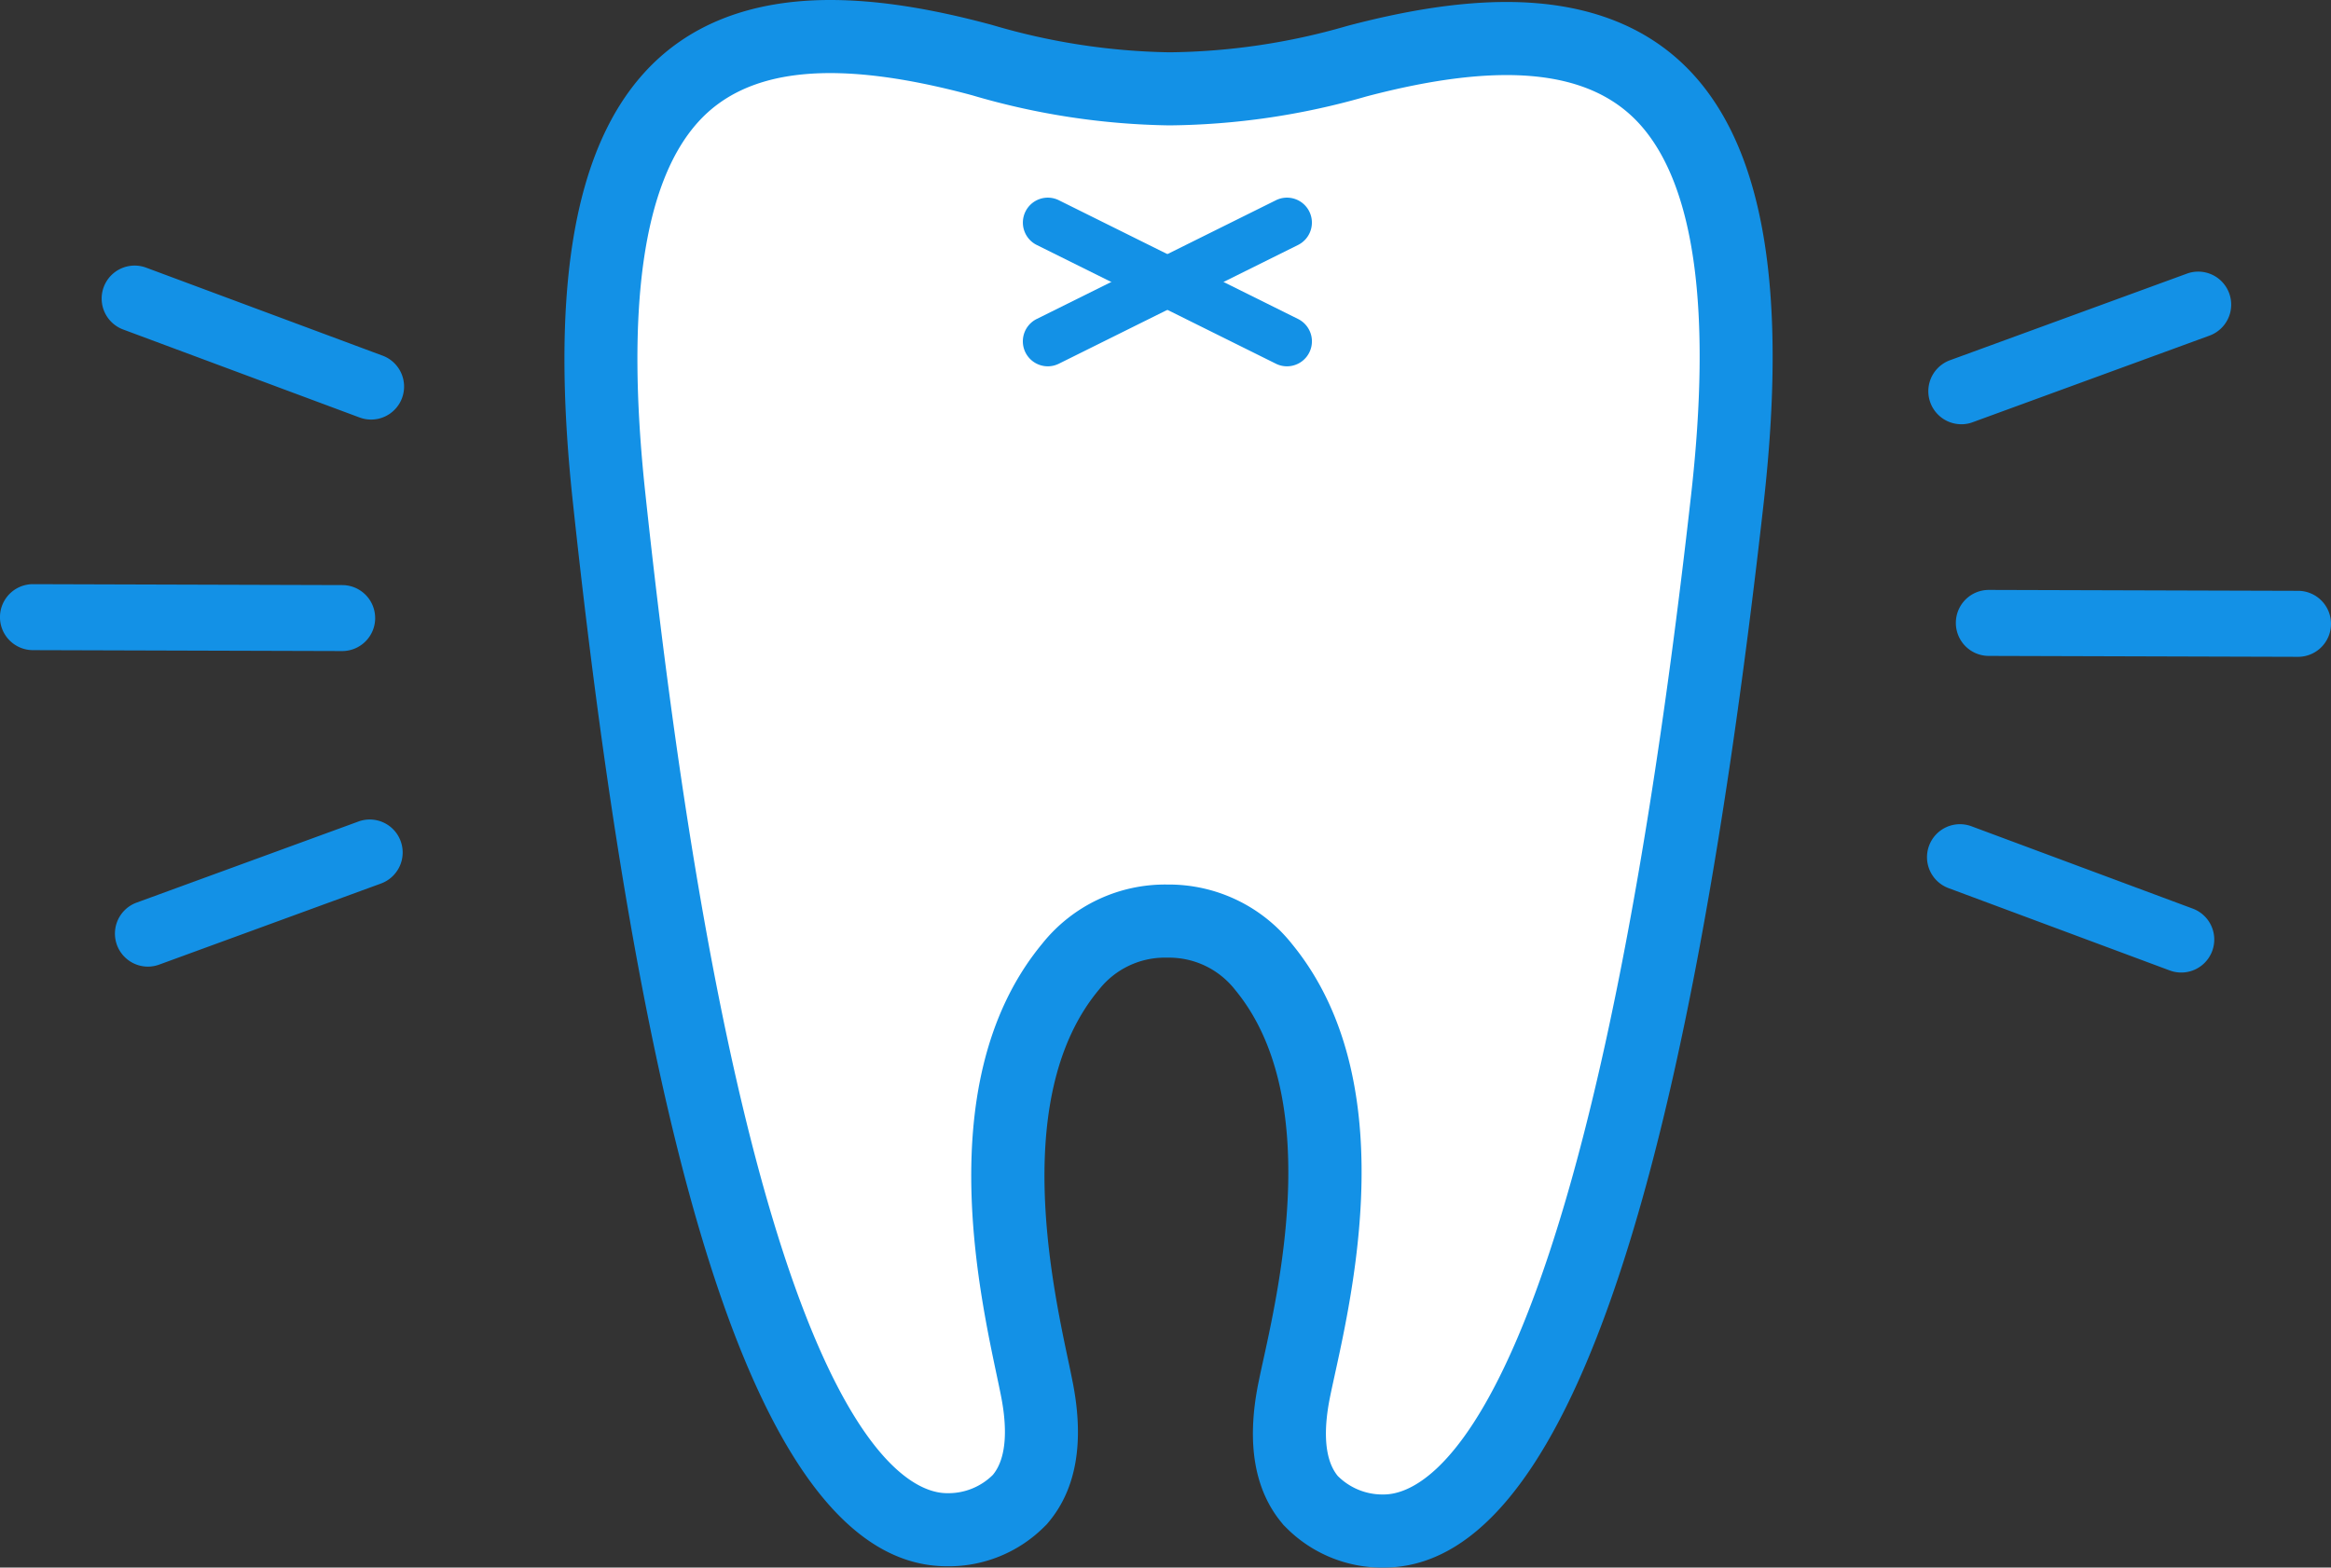 <svg width="168" height="113" fill="none" xmlns="http://www.w3.org/2000/svg"><rect width="100%" height="100%" fill="#333333" stroke="none"/><path d="M27.038 44.562a2.375 2.375 0 00-2.366-2.385h-.002L2.383 42.11a2.378 2.378 0 00-.013 4.756l22.288.066a2.377 2.377 0 002.381-2.371zm.536-18.925L10.53 19.293a2.376 2.376 0 00-3.054 1.4 2.38 2.38 0 001.4 3.059l17.043 6.344a2.376 2.376 0 003.055-1.4 2.381 2.381 0 00-1.4-3.06zM25.833 59.22l-15.99 5.846a2.38 2.38 0 00.808 4.614c.28 0 .559-.05.821-.145l15.99-5.847a2.382 2.382 0 001.415-3.052 2.373 2.373 0 00-3.044-1.417zm139.799-16.63l-22.288-.065a2.373 2.373 0 00-2.381 2.368v.004a2.375 2.375 0 002.366 2.385h.002l22.287.066a2.376 2.376 0 002.382-2.37v-.002a2.377 2.377 0 00-2.366-2.386h-.002zm-24.286-12.008c.28.002.559-.046.821-.143l17.079-6.246a2.38 2.38 0 001.417-3.049 2.375 2.375 0 00-3.046-1.42l-17.079 6.244a2.38 2.38 0 00.808 4.614zm16.69 34.916l-15.95-5.936a2.373 2.373 0 00-3.053 1.4h-.001a2.38 2.38 0 001.4 3.058l15.949 5.937a2.378 2.378 0 001.655-4.459zM59.837 0C54.07 0 49.548 1.779 46.394 5.286c-5.057 5.62-6.733 15.68-5.123 30.756 5.503 51.607 14.3 76.751 26.897 76.863l.186.002a9.747 9.747 0 006.906-2.846l.182-.18.164-.197c1.953-2.357 2.537-5.686 1.735-9.899a96.684 96.684 0 00-.373-1.816c-1.205-5.705-4.028-19.062 2.209-26.596l.027-.032.027-.033a6.042 6.042 0 014.738-2.277h.092l.064.001h.12c1.866 0 3.6.84 4.76 2.304l.026.033.027.033c6.168 7.54 3.254 20.859 2.01 26.546a94.45 94.45 0 00-.4 1.874c-.825 4.215-.26 7.546 1.676 9.911l.162.199.182.181A9.748 9.748 0 0099.637 113l.086-.001c12.626 0 21.58-25.09 27.384-76.704v.003c1.698-15.067.081-25.139-4.944-30.79-3.168-3.56-7.739-5.365-13.584-5.365-3.315 0-7.054.56-11.432 1.713l-.063.017-.063.018A47.494 47.494 0 0184.285 3.77 47.475 47.475 0 0171.56 1.816l-.064-.019-.064-.017C66.983.582 63.19 0 59.837 0z" fill="#1391E6"/><path d="M121.878 35.705c-7.518 66.869-18.863 72.034-22.156 72.025a4.55 4.55 0 01-3.31-1.338c-1.114-1.361-.93-3.768-.582-5.548 1.055-5.337 5.876-22.294-2.702-32.781a11.33 11.33 0 00-8.988-4.3 11.33 11.33 0 00-9.013 4.248c-8.64 10.434-3.977 27.42-2.954 32.761.34 1.783.506 4.193-.616 5.546a4.549 4.549 0 01-3.317 1.318c-3.297-.01-14.603-5.242-21.738-72.155-1.422-13.312-.141-22.288 3.801-26.67 3.582-3.982 9.992-4.573 19.762-1.943a52.731 52.731 0 0014.204 2.17 52.747 52.747 0 0014.216-2.087c9.776-2.574 16.186-1.942 19.748 2.061 3.919 4.407 5.145 13.387 3.645 26.695v-.002z" fill="#fff"/><path d="M75.518 26.406a1.8 1.8 0 01-.8-3.412l17.238-8.558a1.794 1.794 0 012.408.812 1.8 1.8 0 01-.811 2.411l-17.238 8.559c-.257.127-.53.188-.797.188z" fill="#1391E6"/><path d="M92.753 26.406c-.268 0-.54-.06-.797-.188L74.72 17.659a1.8 1.8 0 01-.812-2.41 1.794 1.794 0 012.408-.813l17.238 8.558a1.8 1.8 0 01-.8 3.412z" fill="#1391E6"/></svg>